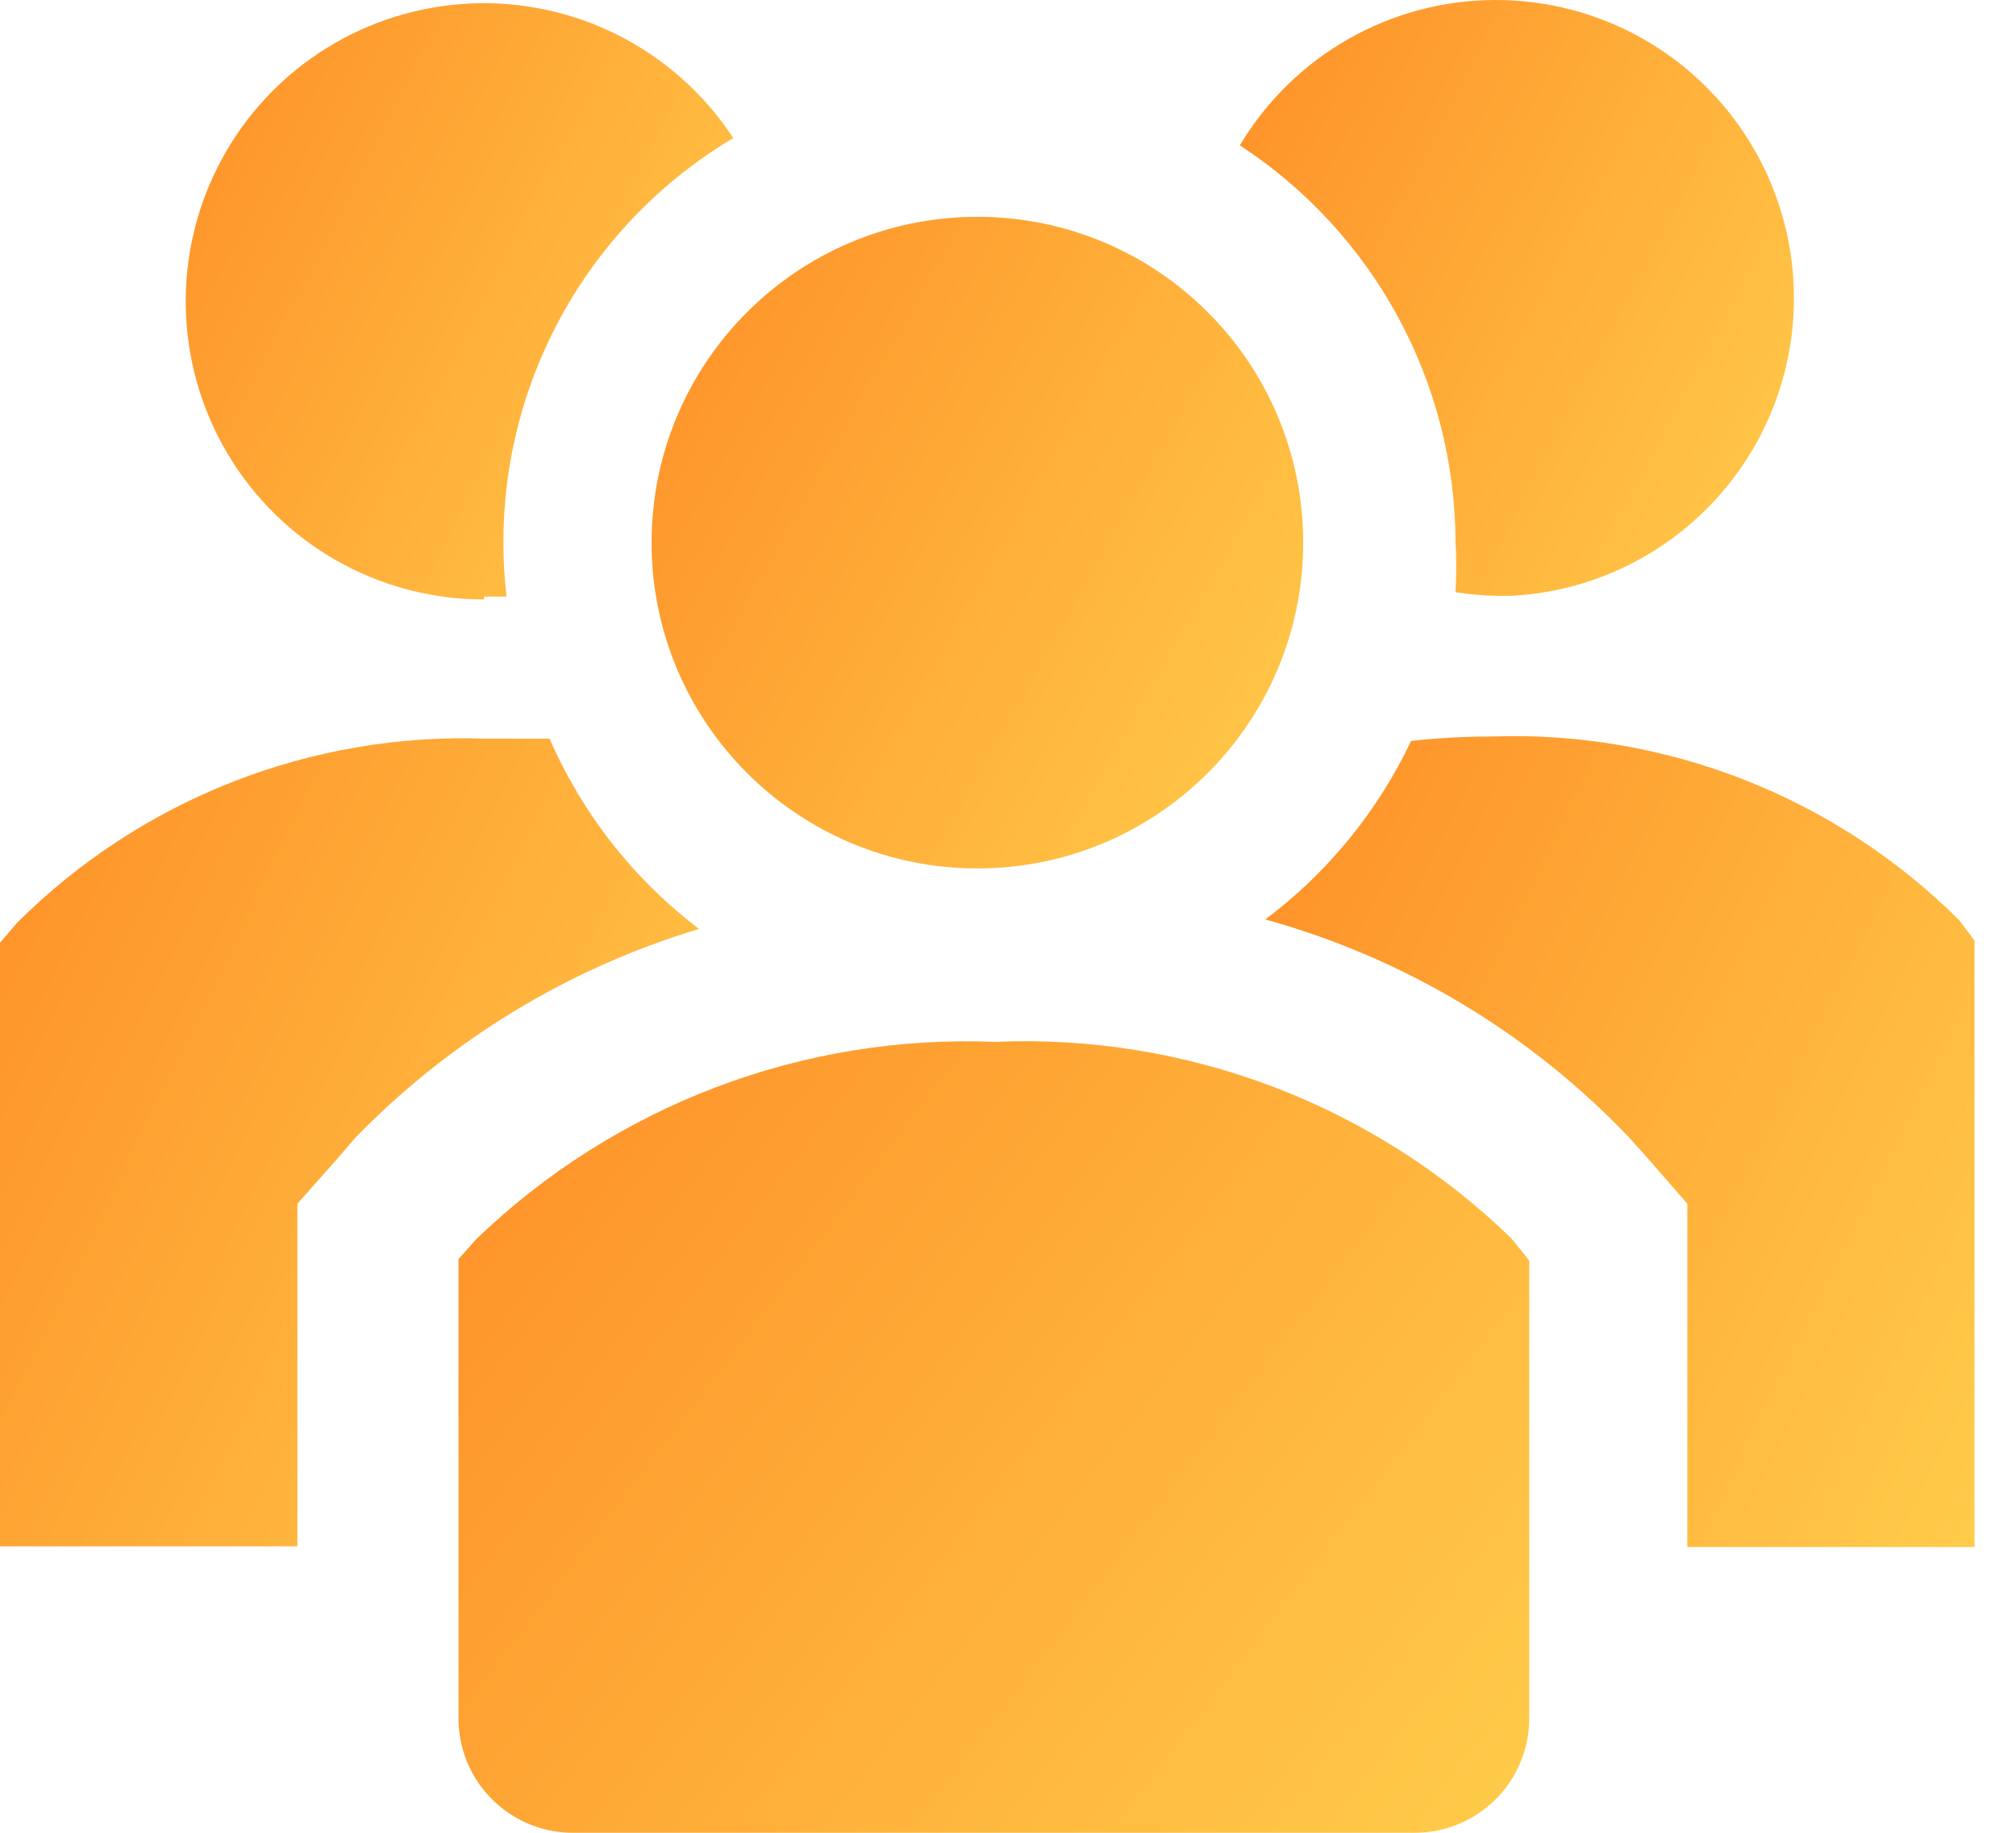 <svg width="33" height="30" viewBox="0 0 33 30" fill="none" xmlns="http://www.w3.org/2000/svg">
<path d="M8.996 12.091H7.958C6.542 12.04 5.13 12.28 3.81 12.797C2.49 13.315 1.291 14.098 0.286 15.098L0 15.432V25.311H4.868V19.703L5.524 18.963L5.822 18.617C7.376 17.021 9.31 15.847 11.442 15.205C10.374 14.393 9.532 13.321 8.996 12.091Z" fill="url(#paint0_linear)"/>
<path d="M32.07 15.062C31.066 14.062 29.866 13.279 28.547 12.762C27.227 12.245 25.815 12.004 24.399 12.056C23.964 12.057 23.53 12.081 23.098 12.127C22.552 13.281 21.733 14.284 20.712 15.05C22.988 15.68 25.05 16.917 26.677 18.63L26.976 18.964L27.62 19.703V25.323H32.321V15.396L32.07 15.062Z" fill="url(#paint1_linear)"/>
<path d="M7.922 9.765H8.292C8.12 8.289 8.379 6.795 9.038 5.464C9.696 4.132 10.726 3.019 12.003 2.26C11.54 1.553 10.901 0.978 10.15 0.592C9.398 0.206 8.559 0.021 7.714 0.057C6.87 0.093 6.049 0.347 5.333 0.795C4.616 1.243 4.028 1.869 3.627 2.613C3.225 3.356 3.023 4.192 3.041 5.037C3.059 5.881 3.296 6.707 3.729 7.433C4.162 8.159 4.776 8.76 5.511 9.177C6.246 9.594 7.077 9.813 7.922 9.812V9.765Z" fill="url(#paint2_linear)"/>
<path d="M23.826 8.87C23.841 9.144 23.841 9.419 23.826 9.693C24.055 9.729 24.287 9.749 24.518 9.753H24.745C25.587 9.708 26.402 9.446 27.112 8.992C27.822 8.539 28.403 7.909 28.797 7.165C29.192 6.42 29.387 5.586 29.363 4.744C29.34 3.901 29.099 3.08 28.663 2.358C28.228 1.637 27.613 1.041 26.879 0.627C26.145 0.214 25.316 -0.002 24.473 1.54446e-05C23.631 0.002 22.803 0.222 22.071 0.639C21.338 1.056 20.727 1.656 20.295 2.379C21.375 3.084 22.263 4.046 22.879 5.179C23.495 6.312 23.821 7.58 23.826 8.87Z" fill="url(#paint3_linear)"/>
<path d="M15.999 14.215C18.945 14.215 21.332 11.827 21.332 8.882C21.332 5.936 18.945 3.549 15.999 3.549C13.054 3.549 10.666 5.936 10.666 8.882C10.666 11.827 13.054 14.215 15.999 14.215Z" fill="url(#paint4_linear)"/>
<path d="M16.286 17.054C14.728 16.991 13.173 17.244 11.715 17.798C10.258 18.352 8.927 19.195 7.803 20.276L7.505 20.61V28.162C7.51 28.408 7.563 28.651 7.661 28.876C7.76 29.102 7.901 29.306 8.079 29.476C8.256 29.647 8.465 29.781 8.694 29.871C8.923 29.961 9.168 30.004 9.414 30H23.123C23.369 30.004 23.613 29.961 23.842 29.871C24.071 29.781 24.28 29.647 24.458 29.476C24.635 29.306 24.777 29.102 24.875 28.876C24.974 28.651 25.027 28.408 25.032 28.162V20.634L24.745 20.276C23.629 19.191 22.303 18.346 20.848 17.792C19.394 17.238 17.841 16.987 16.286 17.054Z" fill="url(#paint5_linear)"/>
<defs>
<linearGradient id="paint0_linear" x1="-0.29" y1="12.084" x2="14.4" y2="19.233" gradientUnits="userSpaceOnUse">
<stop stop-color="#FE8E27"/>
<stop offset="1" stop-color="#FFCC4A"/>
</linearGradient>
<linearGradient id="paint1_linear" x1="20.418" y1="12.049" x2="35.259" y2="19.351" gradientUnits="userSpaceOnUse">
<stop stop-color="#FE8E27"/>
<stop offset="1" stop-color="#FFCC4A"/>
</linearGradient>
<linearGradient id="paint2_linear" x1="2.813" y1="0.053" x2="14.046" y2="5.856" gradientUnits="userSpaceOnUse">
<stop stop-color="#FE8E27"/>
<stop offset="1" stop-color="#FFCC4A"/>
</linearGradient>
<linearGradient id="paint3_linear" x1="20.065" y1="5.84985e-09" x2="31.372" y2="5.916" gradientUnits="userSpaceOnUse">
<stop stop-color="#FE8E27"/>
<stop offset="1" stop-color="#FFCC4A"/>
</linearGradient>
<linearGradient id="paint4_linear" x1="10.396" y1="3.549" x2="23.261" y2="10.786" gradientUnits="userSpaceOnUse">
<stop stop-color="#FE8E27"/>
<stop offset="1" stop-color="#FFCC4A"/>
</linearGradient>
<linearGradient id="paint5_linear" x1="7.061" y1="17.044" x2="24.685" y2="30.456" gradientUnits="userSpaceOnUse">
<stop stop-color="#FE8E27"/>
<stop offset="1" stop-color="#FFCC4A"/>
</linearGradient>
</defs>
</svg>

